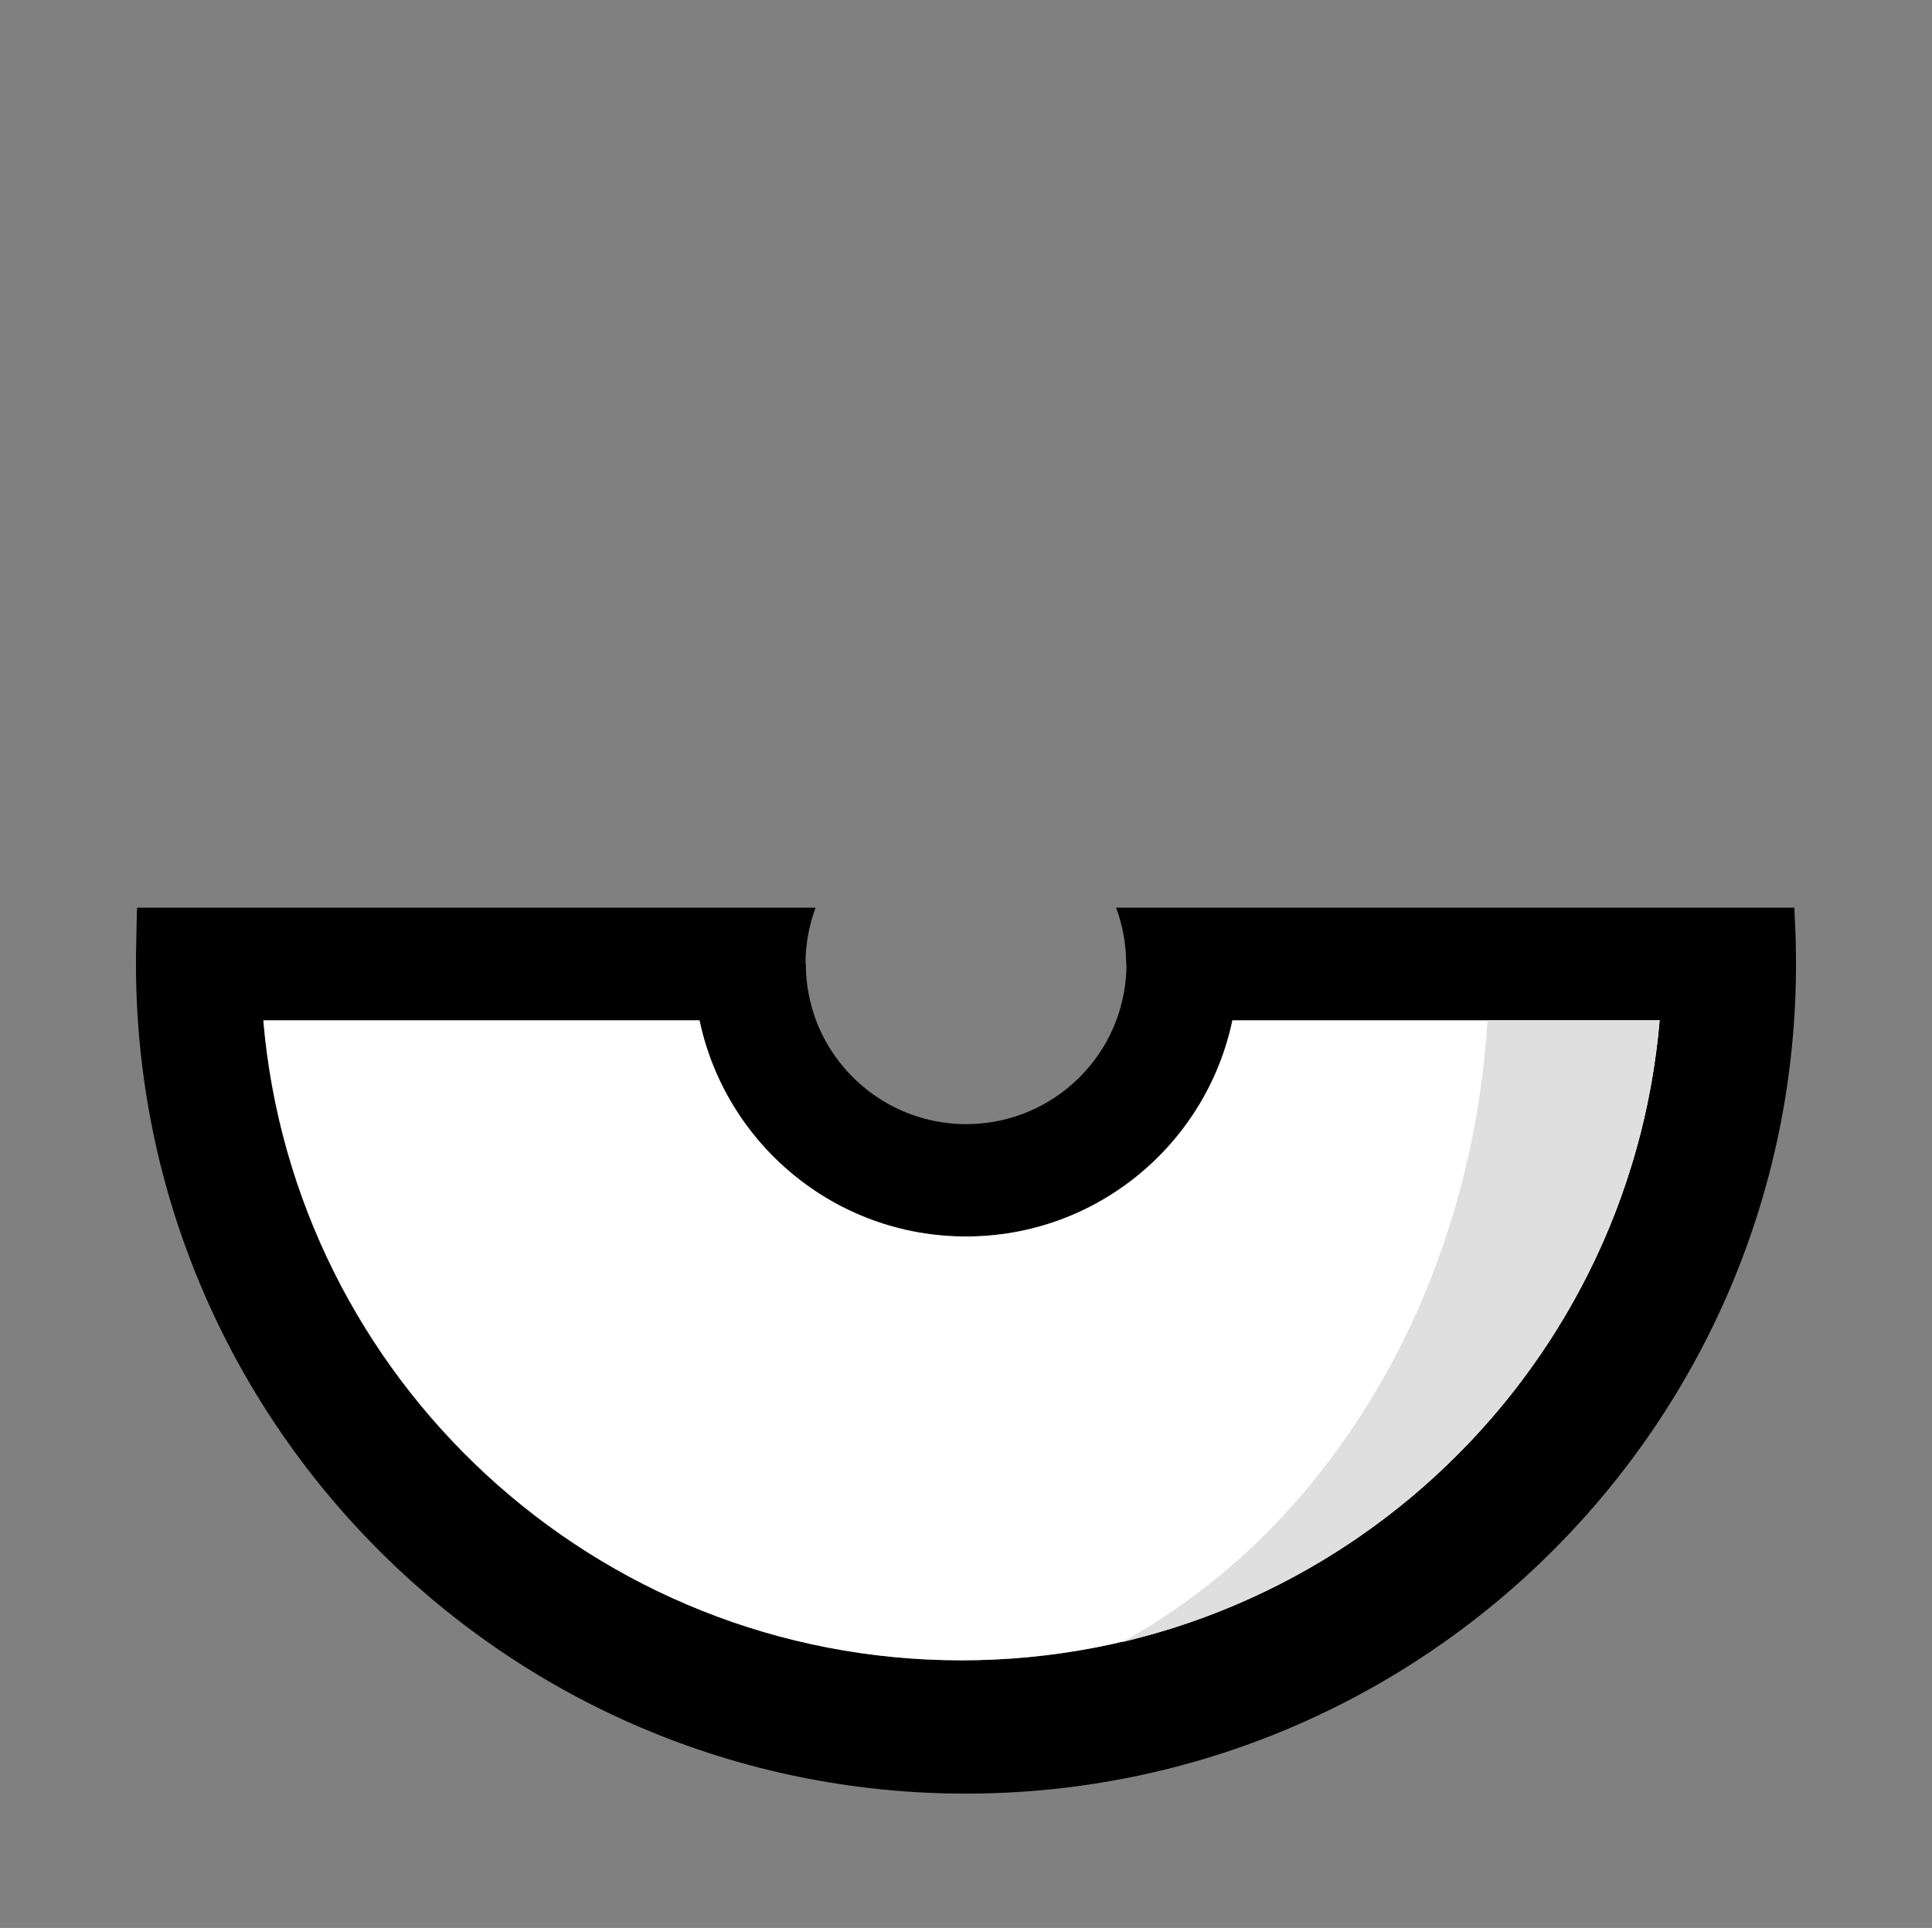 <?xml version="1.0" encoding="UTF-8" standalone="no"?>
<!-- Generator: Adobe Illustrator 20.1.0, SVG Export Plug-In . SVG Version: 6.00 Build 0)  -->

<svg
   version="1.1"
   id="Pokéball"
   x="0px"
   y="0px"
   viewBox="0 0 595.3 594.1"
   style="enable-background:new 0 0 595.3 594.1;"
   xml:space="preserve"
   sodipodi:docname="Poke_Ball_icon_bot.svg"
   inkscape:version="1.2 (dc2aedaf03, 2022-05-15)"
   xmlns:inkscape="http://www.inkscape.org/namespaces/inkscape"
   xmlns:sodipodi="http://sodipodi.sourceforge.net/DTD/sodipodi-0.dtd"
   xmlns="http://www.w3.org/2000/svg"
   xmlns:svg="http://www.w3.org/2000/svg"><rect x="0" y="0" width="595.3" height="594.1" fill="#808080" stroke="none"/><defs
   id="defs1935">
	
	
</defs><sodipodi:namedview
   id="namedview1933"
   pagecolor="#ffffff"
   bordercolor="#666666"
   borderopacity="1.0"
   inkscape:showpageshadow="2"
   inkscape:pageopacity="0.0"
   inkscape:pagecheckerboard="0"
   inkscape:deskcolor="#d1d1d1"
   showgrid="false"
   inkscape:zoom="0.99621007"
   inkscape:cx="54.707337"
   inkscape:cy="322.2212"
   inkscape:window-width="1920"
   inkscape:window-height="1017"
   inkscape:window-x="-8"
   inkscape:window-y="-8"
   inkscape:window-maximized="1"
   inkscape:current-layer="Pokéball" />
<style
   type="text/css"
   id="style1922">
	.st0{fill:#FFFFFF;}
	.st1{fill:#DFDFDF;}
	.st2{fill:#FF1C1C;}
	.st3{fill:#DF1818;}
</style>
<path
   id="Line"
   d="m 343.9,279.7 c 2,5.4 3.1,11.2 3.1,17.3 v 0 h 0.1 v 0 c 0,6.1 -1.1,11.9 -3.1,17.3 -7,18.8 -25.1,32.1 -46.3,32.1 -21.2,0 -39.3,-13.4 -46.3,-32.1 -2,-5.4 -3.1,-11.2 -3.1,-17.3 v 0 h -0.1 v 0 c 0,-6.1 1.1,-11.9 3.1,-17.3 m 44.9,231.9 c -113,0 -205.7,-86.7 -215.1,-197.2 h 134.4 c 8,38 41.7,66.6 82.1,66.6 40.4,0 74.1,-28.6 82.1,-66.6 H 511.4 C 501.9,424.8 409.2,511.6 296.2,511.6 Z M 42.233,279.7 c -0.11,2.179 -0.194,8.508 -0.249,10.701 C 41.928,292.594 41.9,294.794 41.9,297 c 0,141.2 114.5,255.7 255.7,255.7 141.2,0 255.8,-114.4 255.8,-255.7 0,-4.416 -0.112,-8.805 -0.333,-13.165 -0.055,-1.09 -0.117,-3.048 -0.186,-4.135"
   sodipodi:nodetypes="csccscscsccscsccsccscsssssc" />
<path
   id="Down"
   class="st0"
   d="m 297.655,381.035 c -40.4,0 -74.1,-28.6 -82.1,-66.6 H 81.155 c 9.5,110.5 102.2,197.2 215.1,197.2 112.9,0 205.7,-86.7 215.1,-197.2 h -131.6 c -8,38.1 -41.7,66.6 -82.1,66.6 z"
   style="fill:#ffffff" /><path
   id="Shadow_Down"
   class="st1"
   d="m 345.655,506.035 c 89.6,-21 157.7,-97.7 165.7,-191.6 h -53 c -5.3,85.2 -50,157.4 -112.7,191.6 z"
   style="fill:#dfdfdf" /></svg>
